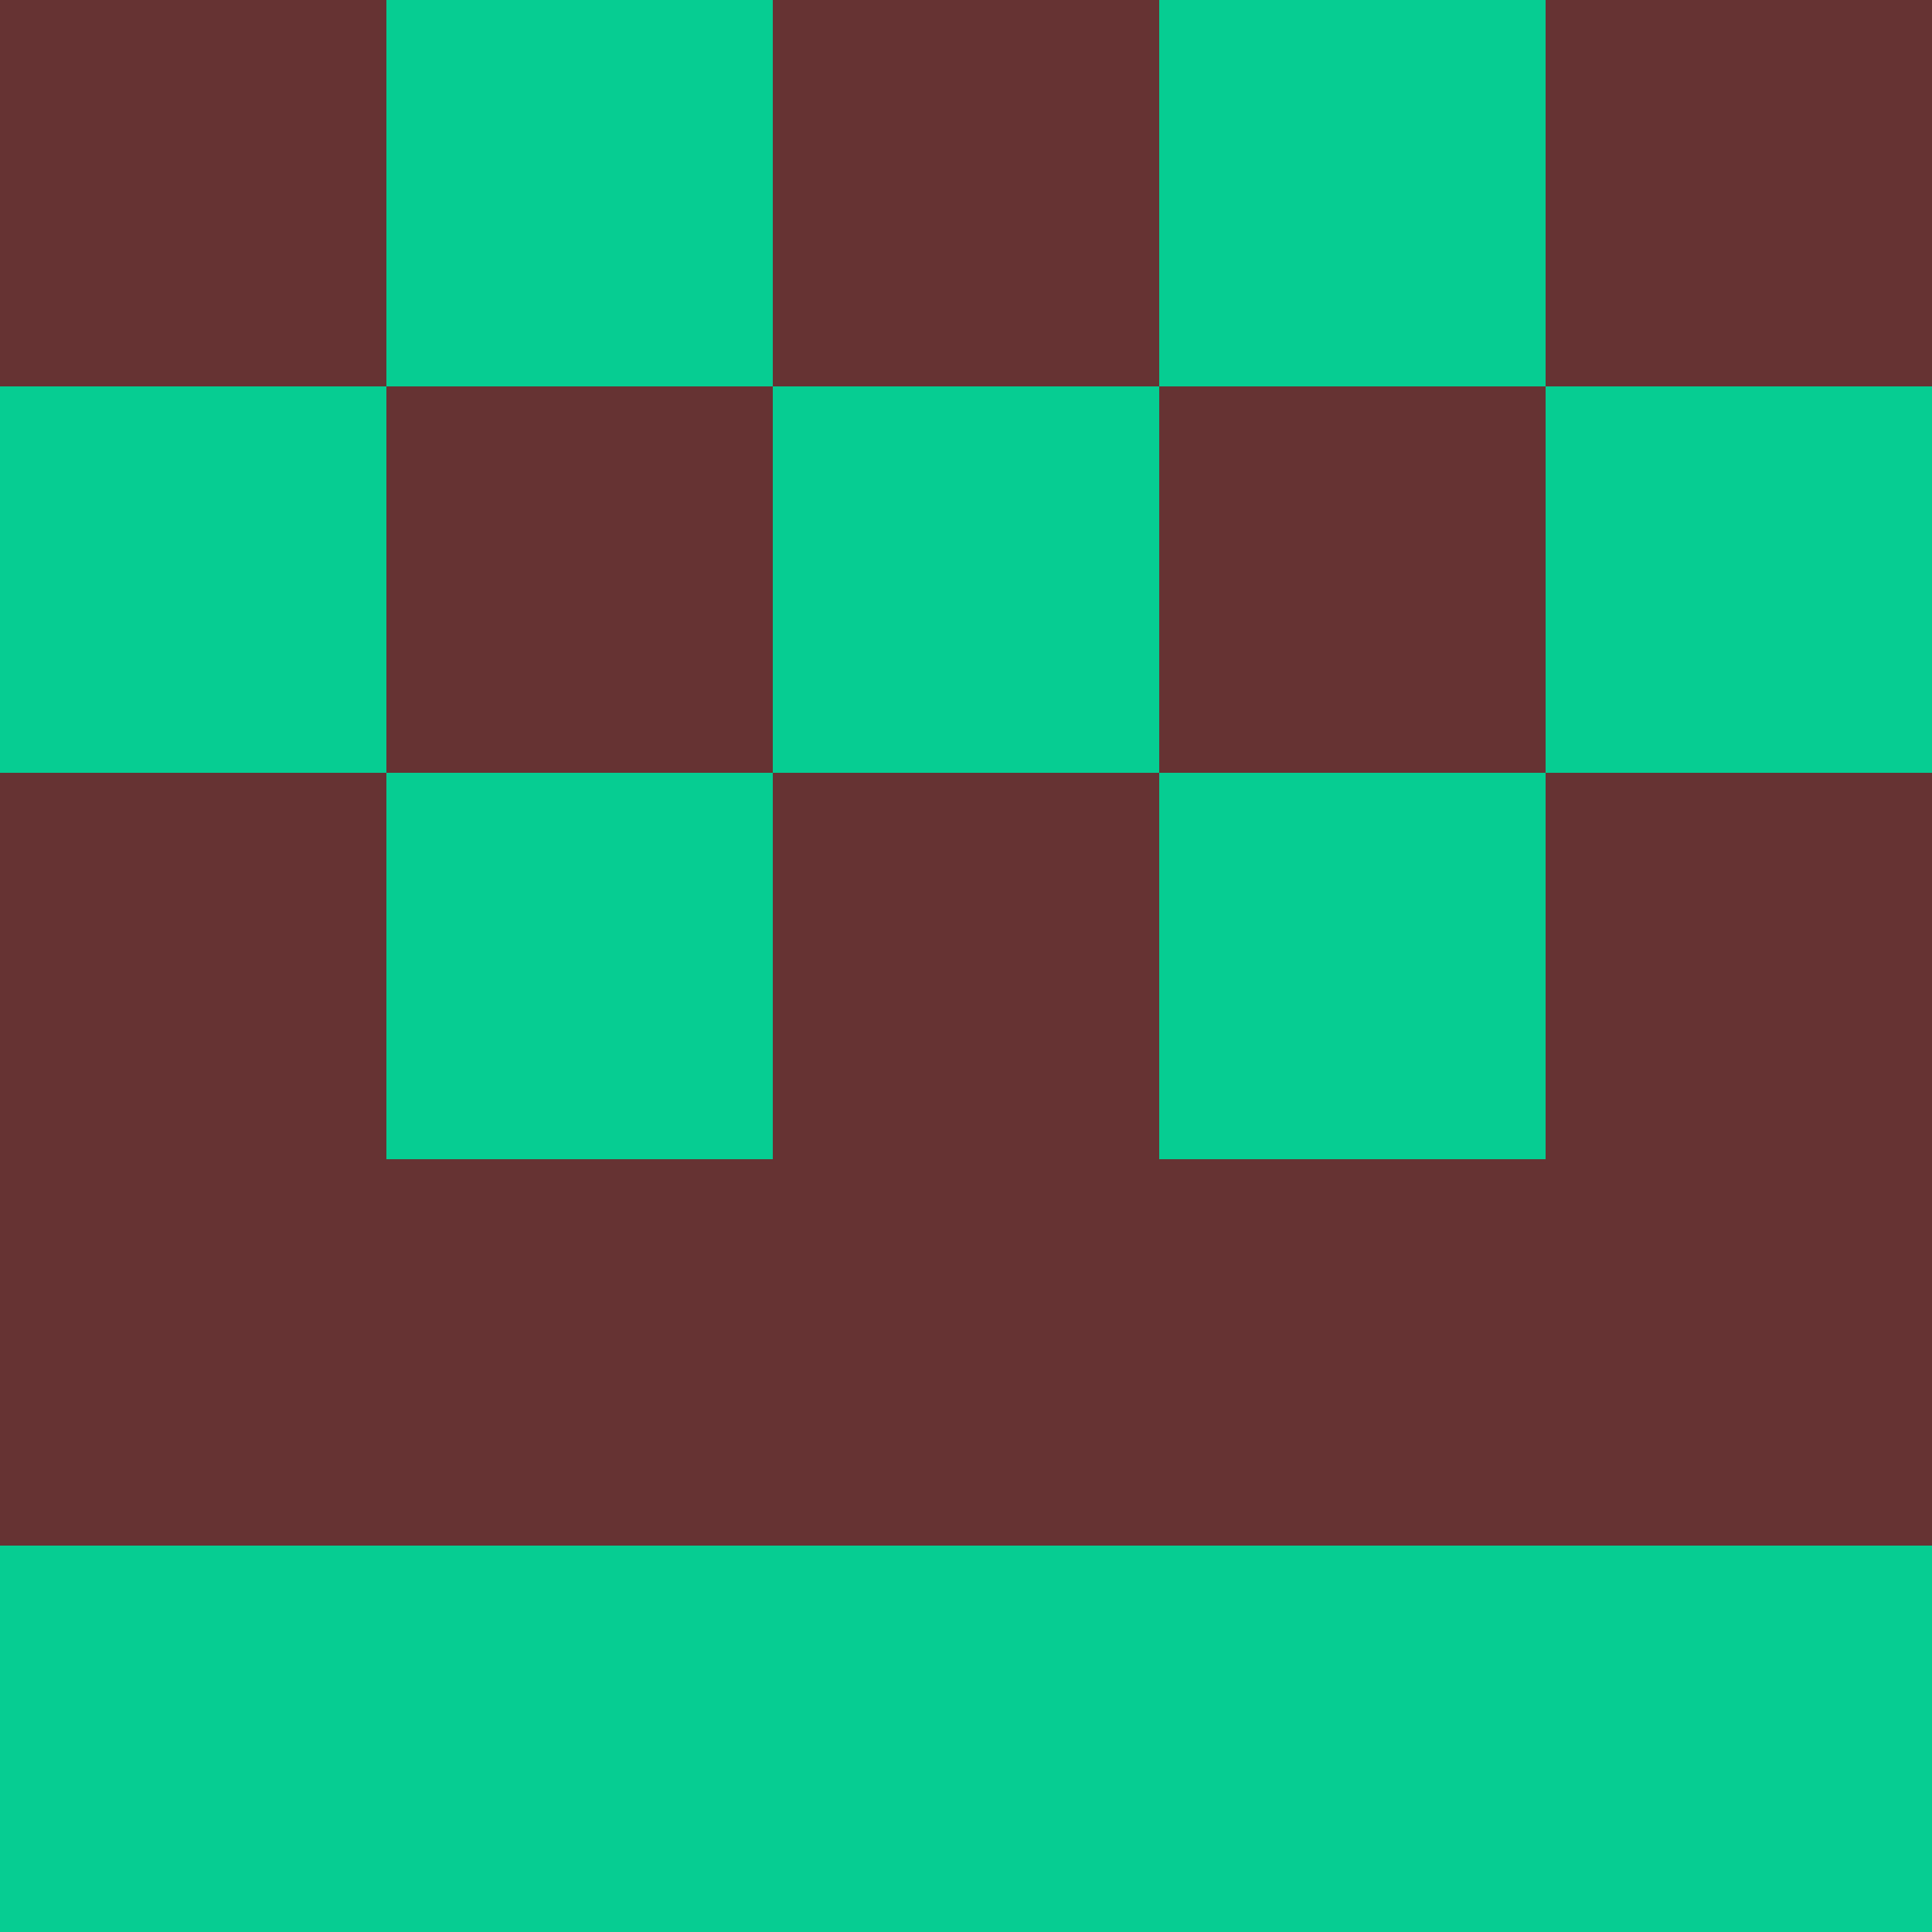 <?xml version="1.0" encoding="utf-8"?>
<!DOCTYPE svg PUBLIC "-//W3C//DTD SVG 20010904//EN"
        "http://www.w3.org/TR/2001/REC-SVG-20010904/DTD/svg10.dtd">

<svg viewBox="0 0 5 5"
     xmlns="http://www.w3.org/2000/svg"
     xmlns:xlink="http://www.w3.org/1999/xlink">

            <rect x ="0" y="0"
          width="1" height="1"
          fill="#663333"></rect>
        <rect x ="4" y="0"
          width="1" height="1"
          fill="#663333"></rect>
        <rect x ="1" y="0"
          width="1" height="1"
          fill="#06CD92"></rect>
        <rect x ="3" y="0"
          width="1" height="1"
          fill="#06CD92"></rect>
        <rect x ="2" y="0"
          width="1" height="1"
          fill="#663333"></rect>
                <rect x ="0" y="1"
          width="1" height="1"
          fill="#06CD92"></rect>
        <rect x ="4" y="1"
          width="1" height="1"
          fill="#06CD92"></rect>
        <rect x ="1" y="1"
          width="1" height="1"
          fill="#663333"></rect>
        <rect x ="3" y="1"
          width="1" height="1"
          fill="#663333"></rect>
        <rect x ="2" y="1"
          width="1" height="1"
          fill="#06CD92"></rect>
                <rect x ="0" y="2"
          width="1" height="1"
          fill="#663333"></rect>
        <rect x ="4" y="2"
          width="1" height="1"
          fill="#663333"></rect>
        <rect x ="1" y="2"
          width="1" height="1"
          fill="#06CD92"></rect>
        <rect x ="3" y="2"
          width="1" height="1"
          fill="#06CD92"></rect>
        <rect x ="2" y="2"
          width="1" height="1"
          fill="#663333"></rect>
                <rect x ="0" y="3"
          width="1" height="1"
          fill="#663333"></rect>
        <rect x ="4" y="3"
          width="1" height="1"
          fill="#663333"></rect>
        <rect x ="1" y="3"
          width="1" height="1"
          fill="#663333"></rect>
        <rect x ="3" y="3"
          width="1" height="1"
          fill="#663333"></rect>
        <rect x ="2" y="3"
          width="1" height="1"
          fill="#663333"></rect>
                <rect x ="0" y="4"
          width="1" height="1"
          fill="#06CD92"></rect>
        <rect x ="4" y="4"
          width="1" height="1"
          fill="#06CD92"></rect>
        <rect x ="1" y="4"
          width="1" height="1"
          fill="#06CD92"></rect>
        <rect x ="3" y="4"
          width="1" height="1"
          fill="#06CD92"></rect>
        <rect x ="2" y="4"
          width="1" height="1"
          fill="#06CD92"></rect>
        </svg>

